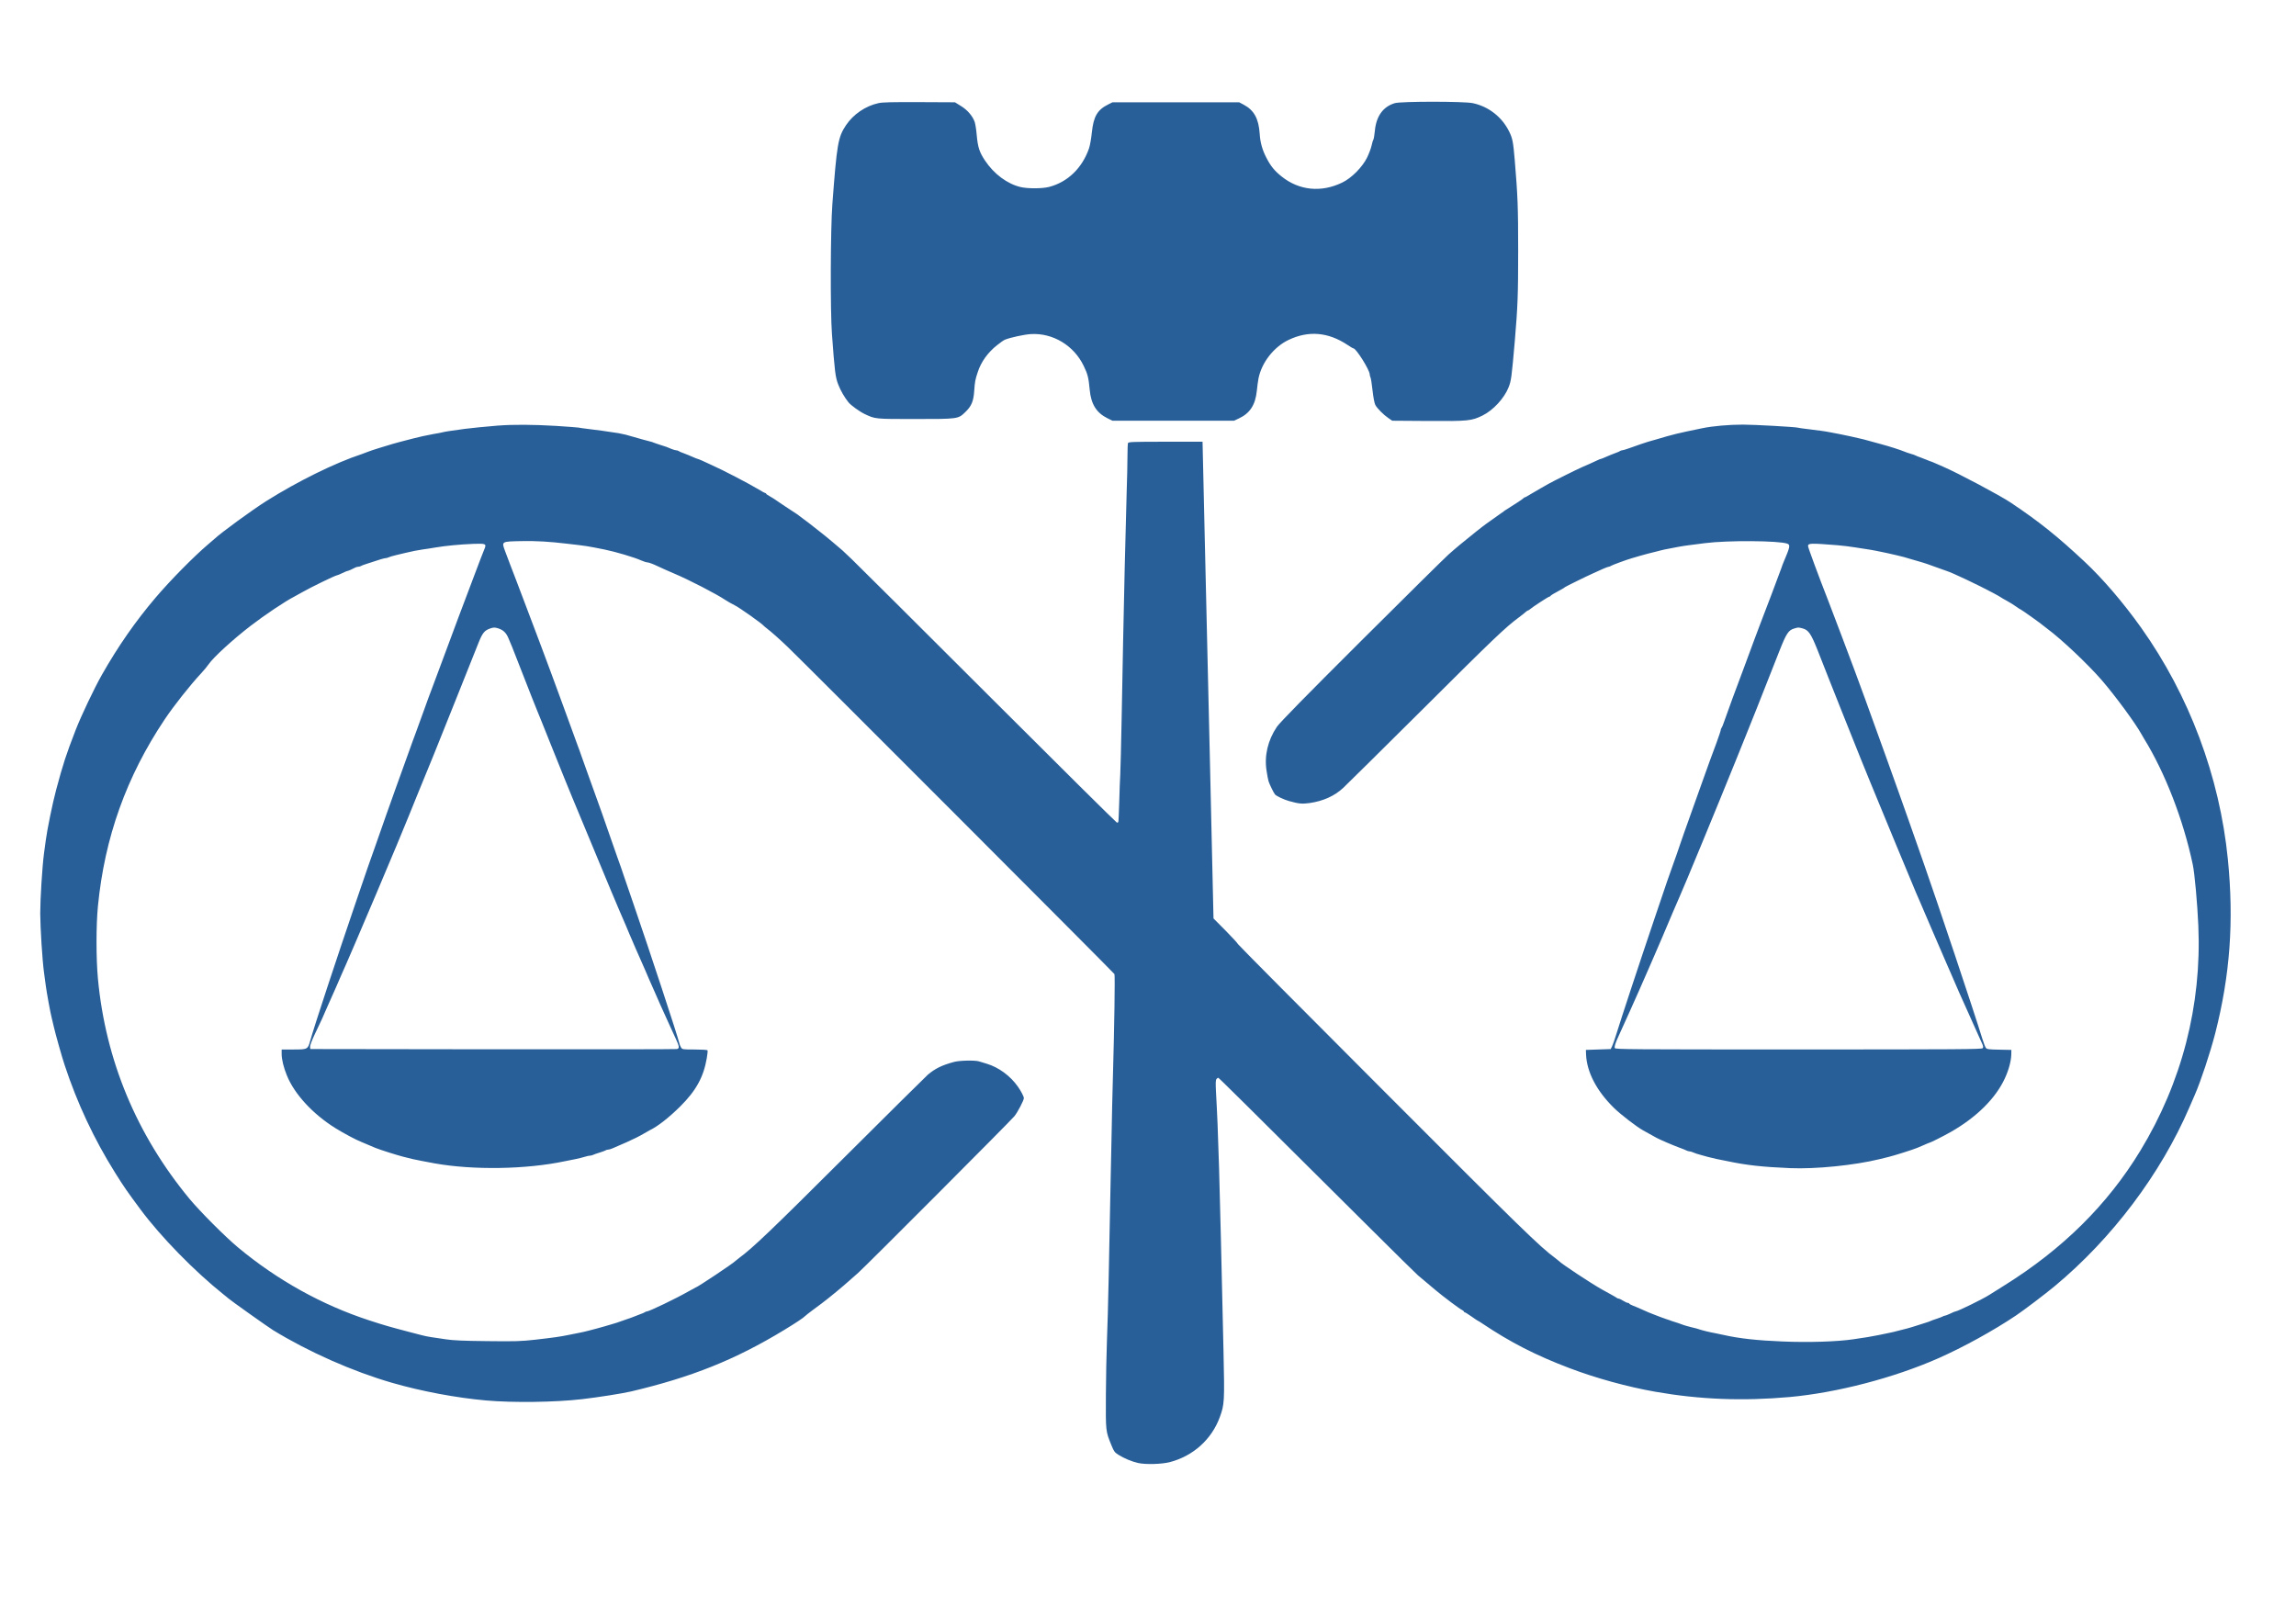 <?xml version="1.0" standalone="no"?>
<!DOCTYPE svg PUBLIC "-//W3C//DTD SVG 20010904//EN"
 "http://www.w3.org/TR/2001/REC-SVG-20010904/DTD/svg10.dtd">
<svg version="1.0" xmlns="http://www.w3.org/2000/svg"
 width="2682pt" height="1891pt" viewBox="0 0 2682 1891"
 preserveAspectRatio="xMidYMid meet">

<g transform="translate(0,1891) scale(0.1,-0.1)"
fill="#295F98" stroke="none">
<path d="M10261 17705 c-151 -33 -293 -130 -379 -258 -93 -140 -106 -215 -159
-922 -22 -291 -25 -1244 -5 -1515 32 -440 40 -507 74 -593 27 -70 73 -150 120
-208 30 -36 130 -108 189 -136 125 -59 118 -58 589 -58 503 0 502 0 585 80 73
70 97 127 105 250 8 109 12 131 42 220 38 117 117 227 223 311 38 31 81 61 95
66 65 26 223 60 300 65 258 16 505 -133 619 -372 47 -96 57 -138 70 -278 16
-170 79 -270 209 -334 l57 -28 710 0 710 0 57 27 c129 60 192 158 209 321 5
50 14 117 20 147 37 185 179 367 351 449 233 111 462 92 688 -58 34 -23 65
-41 70 -41 31 0 190 -253 190 -304 0 -10 4 -25 9 -35 5 -9 16 -78 24 -153 9
-81 22 -149 32 -168 21 -40 95 -115 154 -155 l44 -30 417 -3 c470 -3 510 1
638 64 124 61 254 202 304 329 31 79 35 111 73 545 34 401 39 539 39 1050 0
512 -5 640 -40 1060 -18 214 -26 254 -65 333 -84 171 -241 293 -425 332 -102
22 -838 22 -911 0 -137 -41 -217 -152 -233 -323 -5 -51 -13 -99 -18 -105 -5
-7 -14 -38 -21 -70 -7 -32 -31 -95 -53 -140 -56 -111 -179 -236 -288 -289
-246 -120 -505 -94 -710 71 -84 67 -127 121 -177 218 -47 90 -72 178 -78 278
-12 180 -66 278 -189 343 l-51 27 -740 0 -740 0 -46 -23 c-130 -64 -175 -140
-195 -329 -7 -71 -22 -154 -33 -186 -80 -231 -250 -395 -468 -451 -78 -20
-248 -21 -332 -1 -155 37 -310 152 -414 308 -66 98 -85 156 -98 302 -5 61 -16
127 -23 149 -24 70 -85 141 -160 187 l-71 44 -415 2 c-326 1 -429 -1 -479 -12z"/>
<path d="M5825 13939 c-145 -12 -332 -30 -395 -39 -189 -26 -229 -32 -260 -40
-19 -5 -66 -14 -105 -20 -38 -7 -95 -18 -125 -25 -30 -8 -77 -19 -105 -25 -77
-19 -251 -65 -295 -80 -14 -4 -65 -20 -115 -35 -49 -15 -103 -33 -120 -40 -16
-7 -52 -20 -80 -30 -311 -102 -748 -318 -1112 -547 -161 -101 -531 -371 -605
-441 -7 -7 -42 -37 -78 -67 -167 -142 -439 -418 -611 -620 -236 -277 -439
-569 -630 -905 -89 -158 -240 -475 -305 -642 -114 -295 -145 -390 -229 -703
-42 -158 -105 -467 -120 -585 -4 -27 -13 -97 -21 -155 -20 -149 -44 -529 -44
-700 1 -171 24 -542 44 -690 8 -58 17 -127 21 -155 10 -79 55 -325 70 -380 7
-27 18 -75 25 -105 16 -72 94 -350 125 -442 148 -448 342 -862 589 -1257 108
-172 142 -221 298 -431 239 -321 628 -719 967 -990 25 -19 49 -40 55 -45 21
-21 472 -341 526 -374 417 -255 930 -482 1390 -615 342 -99 748 -175 1095
-206 314 -28 808 -22 1125 15 197 23 462 65 572 90 708 167 1217 371 1788 718
134 81 231 146 245 163 6 6 45 38 89 70 43 33 90 68 105 78 94 71 242 193 341
282 25 22 63 56 85 75 75 65 1783 1777 1825 1830 39 49 110 185 110 211 0 18
-33 82 -69 133 -88 126 -225 227 -366 269 -33 10 -73 22 -89 27 -47 15 -232
11 -294 -7 -139 -38 -215 -75 -302 -147 -19 -16 -460 -453 -980 -971 -850
-848 -1066 -1054 -1225 -1171 -22 -17 -42 -33 -45 -36 -21 -25 -447 -309 -463
-309 -2 0 -44 -23 -92 -50 -130 -75 -452 -230 -478 -230 -7 0 -17 -4 -22 -8
-6 -5 -32 -17 -60 -26 -27 -10 -63 -24 -80 -31 -16 -7 -48 -18 -70 -25 -22 -7
-49 -16 -60 -21 -31 -12 -87 -30 -120 -39 -16 -5 -55 -16 -85 -25 -30 -9 -71
-20 -90 -25 -19 -5 -62 -16 -95 -25 -33 -9 -82 -20 -110 -25 -27 -5 -84 -16
-125 -25 -99 -20 -158 -29 -385 -55 -170 -19 -229 -21 -560 -17 -279 3 -398 8
-485 21 -63 10 -142 21 -175 26 -33 5 -85 15 -115 24 -30 8 -91 24 -135 35
-232 61 -296 79 -470 136 -553 180 -1076 471 -1535 853 -153 128 -442 418
-566 567 -618 747 -981 1619 -1070 2572 -22 237 -22 623 0 848 78 801 333
1513 779 2180 107 160 295 398 427 540 31 33 70 80 87 105 55 81 288 294 493
451 162 125 406 288 505 338 11 6 52 28 90 50 106 61 395 201 413 201 5 0 32
11 60 25 29 14 56 25 60 25 9 0 60 22 94 41 10 5 26 9 36 9 10 0 22 4 28 8 5
4 36 16 69 26 33 10 69 22 80 26 57 20 125 40 139 40 9 0 24 4 34 9 9 5 49 17
87 26 39 9 86 20 105 25 82 20 149 33 205 41 33 4 103 15 155 24 119 20 277
35 443 42 144 5 152 1 124 -65 -9 -20 -62 -158 -118 -307 -56 -148 -139 -369
-185 -490 -45 -121 -135 -362 -199 -535 -64 -173 -120 -324 -125 -335 -5 -11
-39 -103 -75 -205 -37 -102 -82 -225 -100 -275 -19 -49 -54 -147 -79 -217 -82
-228 -137 -382 -162 -450 -13 -38 -35 -99 -49 -138 -14 -38 -36 -100 -49 -137
-27 -75 -72 -203 -136 -388 -23 -66 -51 -145 -62 -175 -11 -30 -24 -66 -28
-80 -5 -14 -61 -178 -125 -365 -234 -685 -500 -1492 -541 -1642 -28 -101 -31
-103 -194 -103 l-140 0 0 -52 c0 -63 23 -159 61 -251 88 -218 302 -450 564
-614 96 -60 242 -138 306 -163 26 -10 66 -27 90 -38 24 -11 57 -24 73 -31 56
-23 262 -88 331 -105 39 -9 86 -21 105 -26 35 -8 160 -33 255 -50 454 -81
1071 -71 1525 25 36 7 92 19 125 25 33 7 80 18 104 26 25 8 53 14 63 14 10 0
26 4 36 9 9 5 44 17 77 27 33 10 64 22 70 26 5 4 17 8 27 8 9 0 32 6 50 14 44
19 125 54 168 73 73 32 157 74 205 103 28 16 57 33 65 37 88 41 224 147 356
278 184 183 272 342 310 563 8 45 12 87 9 92 -4 6 -68 10 -150 10 -139 0 -145
1 -159 23 -8 12 -18 36 -21 52 -19 82 -347 1079 -535 1625 -50 146 -102 297
-115 335 -12 39 -46 135 -75 215 -28 80 -60 170 -70 200 -32 98 -158 452 -286
805 -25 72 -55 155 -66 185 -10 30 -27 78 -38 105 -21 56 -64 175 -175 480
-42 116 -103 282 -136 370 -33 88 -83 221 -110 295 -28 74 -56 151 -64 170 -7
19 -70 186 -140 370 -70 184 -142 376 -162 425 -19 50 -48 125 -63 167 -42
115 -46 112 192 117 178 3 318 -5 538 -31 226 -26 225 -26 435 -68 127 -26
346 -91 423 -126 29 -13 64 -24 77 -24 14 0 67 -20 117 -44 51 -24 138 -63
193 -86 171 -72 493 -238 600 -310 22 -15 70 -42 106 -60 53 -25 318 -213 339
-239 3 -4 18 -17 34 -29 60 -46 154 -130 250 -222 215 -207 3807 -3804 3814
-3819 8 -17 -1 -613 -18 -1206 -6 -203 -12 -476 -14 -605 -3 -129 -9 -453 -15
-720 -6 -267 -15 -719 -20 -1005 -6 -286 -15 -628 -21 -760 -5 -132 -11 -413
-12 -625 -2 -424 -3 -417 65 -584 29 -71 37 -83 82 -111 67 -42 158 -80 231
-96 88 -19 272 -14 367 10 274 71 491 266 586 527 54 148 56 178 43 765 -49
2175 -60 2536 -88 3036 -5 101 -4 136 6 148 7 8 16 15 20 15 7 0 289 -279
1775 -1758 281 -280 532 -527 558 -550 49 -42 90 -76 207 -174 90 -76 280
-218 308 -231 12 -6 22 -14 22 -19 0 -4 4 -8 10 -8 5 0 41 -23 80 -50 39 -28
72 -50 75 -50 2 0 24 -13 47 -29 333 -223 625 -373 1023 -524 309 -117 674
-218 1005 -276 515 -90 1016 -110 1565 -61 550 50 1216 223 1735 452 291 128
648 325 910 501 95 64 339 249 450 341 671 558 1240 1312 1575 2091 26 61 55
128 65 150 66 150 178 488 236 712 174 681 220 1313 148 2036 -96 966 -451
1914 -1014 2706 -208 292 -448 572 -662 772 -318 297 -526 464 -859 687 -129
86 -608 341 -794 422 -11 5 -46 20 -78 34 -32 14 -60 26 -63 26 -3 0 -20 6
-37 14 -18 8 -54 22 -82 32 -27 9 -54 20 -60 24 -5 4 -30 12 -55 19 -25 7 -58
19 -75 26 -48 20 -172 60 -280 89 -55 15 -122 34 -150 41 -27 8 -70 19 -95 24
-25 5 -74 17 -110 25 -36 8 -92 20 -125 26 -33 6 -80 15 -105 20 -47 10 -152
25 -282 40 -43 5 -86 11 -95 14 -29 9 -514 36 -643 36 -163 0 -356 -17 -475
-42 -300 -62 -330 -69 -545 -133 -30 -8 -68 -20 -85 -24 -32 -9 -119 -39 -225
-77 -36 -13 -72 -24 -81 -24 -8 0 -19 -4 -24 -8 -6 -5 -32 -17 -60 -26 -27
-10 -74 -29 -103 -42 -29 -13 -56 -24 -60 -24 -5 0 -26 -8 -48 -19 -21 -10
-61 -28 -89 -41 -27 -12 -66 -28 -85 -37 -66 -29 -335 -163 -390 -194 -30 -17
-73 -41 -95 -54 -22 -12 -70 -41 -108 -63 -37 -23 -71 -42 -76 -42 -5 0 -11
-4 -13 -8 -2 -6 -101 -72 -206 -137 -9 -5 -21 -13 -26 -18 -6 -4 -61 -43 -121
-86 -61 -43 -120 -85 -130 -94 -11 -8 -45 -35 -75 -59 -143 -114 -242 -196
-320 -266 -47 -42 -507 -497 -1023 -1011 -646 -644 -952 -956 -982 -1002 -106
-158 -148 -338 -120 -514 7 -49 18 -104 23 -121 11 -36 58 -132 75 -154 14
-18 104 -61 162 -77 117 -33 154 -36 243 -24 158 23 290 82 391 176 36 33 446
439 911 901 854 851 983 974 1145 1094 33 25 69 53 79 63 11 9 23 17 27 17 4
0 14 6 21 13 24 22 214 147 226 147 5 0 12 4 14 9 3 7 35 26 143 85 11 6 22
13 25 17 6 6 249 126 330 162 30 14 81 37 113 51 32 14 63 26 70 26 7 0 17 4
23 9 9 8 193 76 249 91 17 5 55 16 85 25 30 9 71 20 90 25 19 5 64 16 100 25
36 10 83 21 105 26 119 24 217 42 275 49 36 5 124 16 195 25 262 34 866 30
963 -6 37 -14 32 -38 -43 -214 -7 -16 -20 -50 -28 -75 -14 -41 -208 -555 -242
-640 -8 -19 -37 -98 -66 -175 -28 -77 -84 -228 -124 -335 -105 -278 -186 -500
-237 -645 -11 -33 -24 -64 -29 -69 -5 -6 -9 -17 -9 -25 0 -8 -23 -75 -50 -150
-63 -168 -86 -231 -175 -481 -14 -38 -36 -101 -50 -140 -14 -38 -36 -101 -50
-140 -14 -39 -36 -100 -49 -138 -42 -117 -66 -184 -101 -287 -18 -55 -52 -152
-75 -215 -23 -63 -57 -160 -76 -215 -18 -55 -85 -253 -149 -440 -161 -475
-395 -1184 -449 -1360 -15 -49 -35 -106 -44 -125 l-17 -35 -145 -5 -145 -5 2
-55 c9 -203 122 -422 323 -620 80 -79 267 -223 345 -266 19 -10 125 -69 155
-86 38 -21 192 -87 260 -112 41 -15 83 -31 92 -37 10 -5 24 -9 33 -9 8 0 29
-6 47 -14 18 -8 53 -20 78 -26 25 -7 65 -18 90 -25 25 -7 72 -18 105 -25 33
-6 89 -18 125 -25 222 -47 404 -67 729 -81 299 -13 754 33 1051 106 19 5 67
17 105 26 69 17 275 82 331 105 16 6 53 22 82 35 29 13 55 24 58 24 11 0 164
77 254 128 299 171 522 392 629 625 45 97 73 201 75 277 l1 55 -141 3 c-119 2
-144 5 -156 20 -8 9 -27 58 -42 107 -95 310 -525 1596 -676 2025 -34 96 -66
186 -70 200 -4 14 -34 97 -65 185 -31 88 -60 171 -65 185 -4 14 -54 153 -110
310 -56 157 -121 339 -145 405 -24 66 -70 194 -103 285 -33 91 -92 253 -130
360 -39 107 -95 260 -125 340 -30 80 -101 267 -156 415 -105 279 -112 296
-154 405 -113 288 -237 624 -237 640 0 36 26 36 345 11 61 -5 155 -17 210 -26
55 -9 116 -18 135 -21 41 -5 179 -32 230 -44 19 -4 69 -16 110 -25 77 -18 85
-20 205 -56 39 -12 84 -25 100 -29 17 -4 82 -27 145 -50 63 -23 126 -45 140
-50 61 -18 377 -168 539 -255 47 -25 89 -49 95 -54 6 -5 38 -23 71 -41 33 -18
81 -48 106 -66 26 -19 49 -34 53 -34 6 0 258 -179 266 -190 3 -3 23 -19 45
-35 163 -120 473 -413 637 -602 159 -185 390 -498 464 -632 11 -18 24 -41 29
-50 246 -398 460 -952 569 -1471 22 -102 54 -459 65 -715 40 -929 -193 -1832
-679 -2630 -382 -628 -906 -1146 -1585 -1570 -60 -38 -139 -87 -175 -110 -77
-50 -374 -195 -398 -195 -5 0 -32 -11 -60 -25 -29 -14 -58 -25 -65 -25 -7 0
-17 -4 -22 -8 -6 -4 -37 -16 -70 -27 -33 -10 -64 -22 -70 -25 -5 -4 -37 -15
-70 -25 -33 -10 -87 -27 -120 -38 -33 -11 -76 -23 -95 -28 -19 -4 -62 -15 -95
-24 -33 -9 -80 -21 -105 -25 -25 -5 -79 -16 -120 -25 -41 -8 -102 -20 -135
-25 -33 -5 -107 -16 -165 -25 -189 -28 -520 -39 -827 -26 -296 12 -507 35
-688 76 -38 9 -83 18 -100 21 -54 9 -160 35 -180 43 -11 5 -54 17 -95 26 -41
10 -82 22 -90 25 -8 4 -40 15 -70 25 -30 9 -64 20 -75 24 -11 5 -38 14 -60 21
-22 7 -53 18 -70 25 -16 7 -46 18 -65 25 -46 17 -94 37 -155 65 -27 13 -71 31
-97 41 -27 11 -48 22 -48 27 0 4 -7 7 -15 7 -9 0 -33 11 -55 25 -22 14 -46 25
-53 25 -7 0 -17 4 -22 9 -6 5 -37 23 -70 41 -33 18 -80 44 -105 58 -120 67
-478 303 -500 331 -3 3 -23 19 -45 36 -177 130 -393 340 -1992 1942 -942 943
-1713 1719 -1713 1725 0 6 -64 76 -142 155 l-143 144 -7 307 c-8 368 -25 1102
-38 1672 -5 228 -14 615 -20 860 -21 922 -31 1337 -40 1725 -5 220 -12 536
-16 703 l-7 302 -432 0 c-386 0 -434 -2 -439 -16 -3 -9 -6 -77 -6 -152 0 -75
-4 -276 -10 -447 -5 -170 -15 -553 -22 -850 -6 -297 -15 -691 -19 -875 -4
-184 -12 -587 -17 -895 -6 -308 -13 -600 -16 -650 -3 -49 -9 -193 -12 -320 -4
-126 -8 -233 -11 -237 -2 -5 -9 -8 -16 -8 -6 0 -684 672 -1507 1494 -822 821
-1537 1533 -1589 1582 -52 49 -102 96 -110 104 -24 22 -201 171 -246 205 -21
17 -61 48 -89 70 -28 23 -78 61 -111 85 -33 24 -62 46 -65 49 -3 3 -13 11 -22
16 -23 14 -261 172 -273 182 -5 4 -27 17 -47 28 -21 11 -38 23 -38 27 0 5 -4
8 -10 8 -5 0 -40 19 -77 42 -107 65 -431 234 -553 287 -30 13 -77 35 -104 48
-28 12 -53 23 -58 23 -4 0 -31 11 -60 24 -29 13 -75 32 -103 42 -27 9 -54 21
-59 26 -6 4 -18 8 -28 8 -9 0 -34 7 -55 16 -48 21 -64 27 -133 48 -30 10 -64
21 -75 26 -11 5 -31 11 -45 14 -14 3 -47 12 -75 20 -27 8 -77 22 -110 31 -33
10 -76 22 -95 27 -19 5 -57 13 -85 18 -121 19 -277 41 -360 50 -49 6 -97 12
-105 15 -8 2 -127 11 -265 20 -265 16 -506 17 -670 4z m-4 -2370 c62 -21 94
-53 123 -126 15 -37 32 -77 37 -88 9 -23 148 -376 233 -595 32 -80 61 -154 66
-165 5 -11 71 -173 145 -360 117 -293 226 -560 255 -630 5 -11 124 -299 266
-640 141 -341 269 -647 284 -680 15 -33 51 -116 80 -185 28 -69 60 -143 70
-165 10 -22 30 -68 44 -103 15 -34 40 -92 56 -127 16 -35 41 -93 56 -127 14
-35 34 -81 44 -103 10 -22 43 -96 73 -165 52 -119 63 -145 127 -285 15 -33 37
-82 50 -110 12 -27 40 -88 61 -133 45 -97 48 -119 17 -127 -13 -3 -981 -4
-2153 -3 l-2130 3 -3 25 c-2 15 21 76 56 150 69 143 122 260 122 265 0 2 15
36 34 77 18 40 57 127 86 193 28 66 58 134 65 150 120 264 702 1639 793 1870
11 28 52 129 91 225 150 363 230 561 453 1120 126 316 248 622 271 679 44 108
67 136 132 159 40 14 56 14 96 1z m15235 0 c69 -18 99 -61 178 -261 37 -95
102 -258 143 -363 110 -279 132 -335 153 -385 18 -44 84 -208 162 -405 22 -55
44 -109 48 -120 5 -11 54 -132 110 -270 112 -273 500 -1212 532 -1285 11 -25
26 -61 35 -80 8 -19 76 -177 150 -350 75 -173 150 -349 169 -391 18 -42 44
-103 59 -135 15 -33 35 -79 45 -104 10 -25 32 -76 50 -115 17 -38 38 -83 45
-100 45 -102 187 -419 210 -468 22 -46 25 -60 15 -72 -11 -13 -265 -15 -2152
-15 -1965 0 -2139 1 -2145 16 -7 18 6 59 48 149 75 164 187 413 236 525 30 69
60 139 68 155 7 17 39 89 70 160 31 72 60 139 65 150 11 23 116 270 194 455
29 69 64 150 78 180 46 100 443 1062 648 1570 32 80 88 217 123 305 59 144
168 419 391 986 83 211 108 248 176 267 47 14 45 14 96 1z"/>
</g>
</svg>

